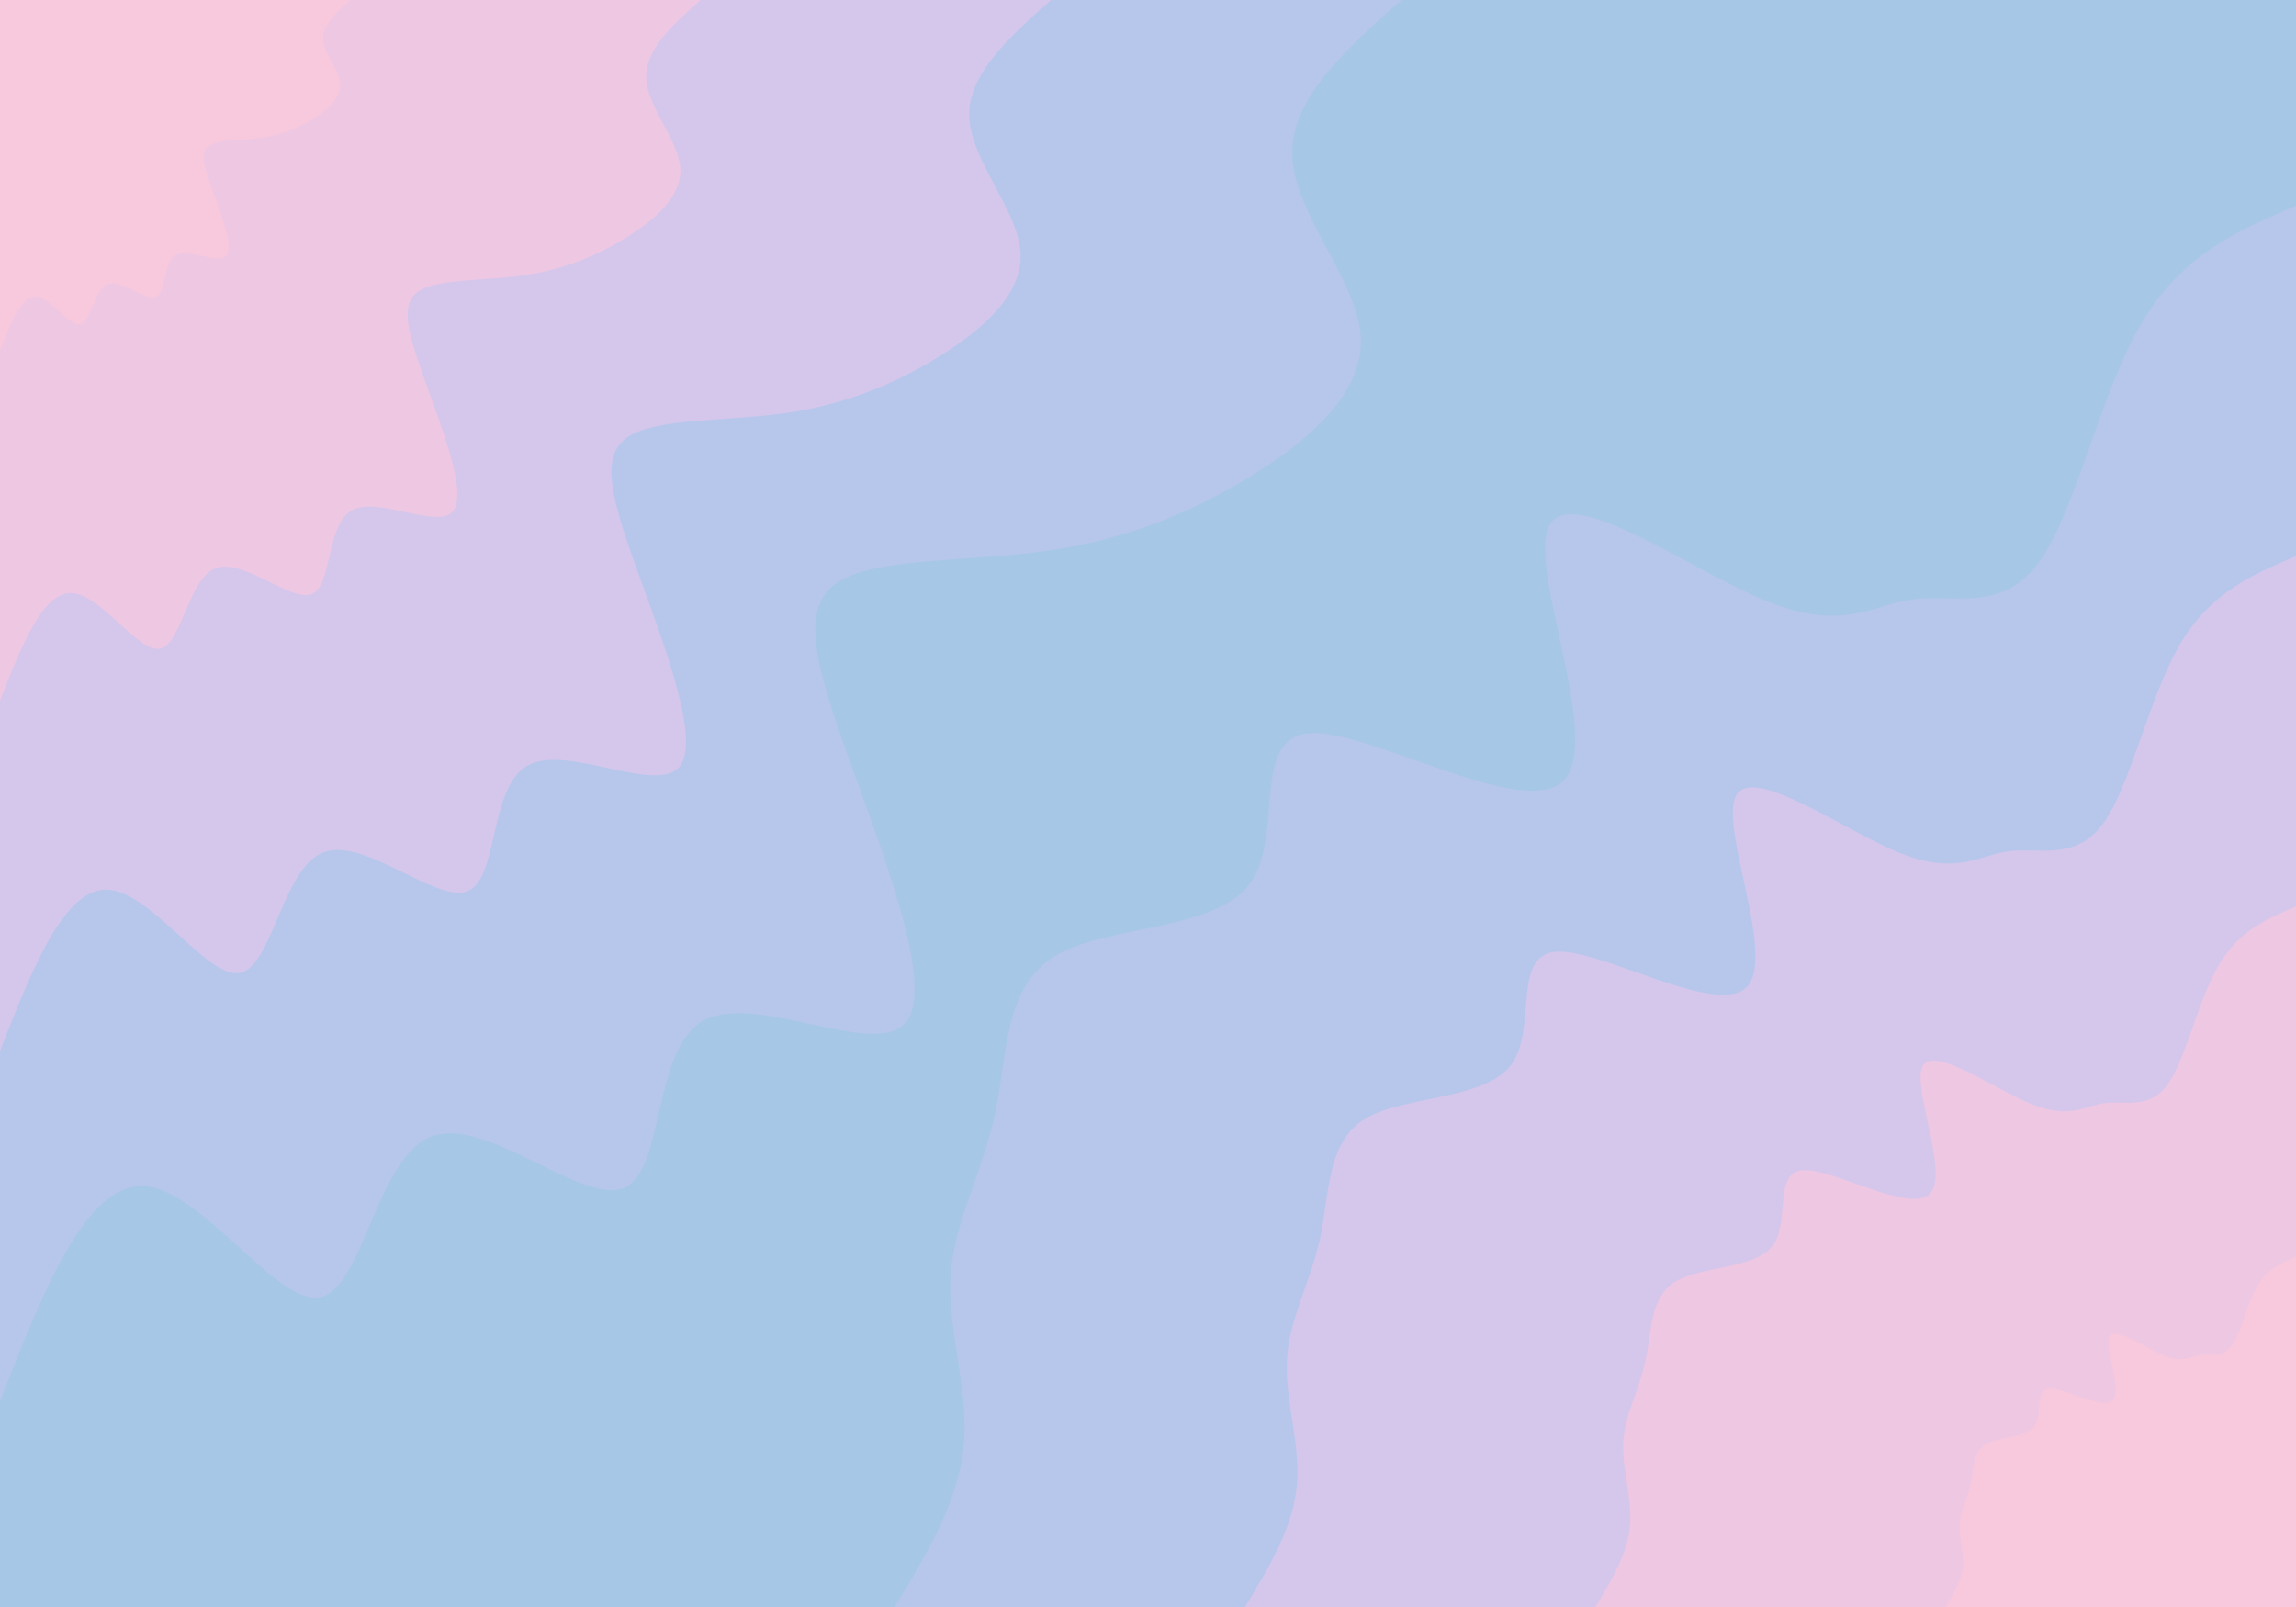 <svg id="visual" viewBox="0 0 2000 1400" width="2000" height="1400" xmlns="http://www.w3.org/2000/svg" xmlns:xlink="http://www.w3.org/1999/xlink" version="1.1"><rect x="0" y="0" width="2000" height="1400" fill="#a7c7e7"></rect><defs><linearGradient id="grad1_0" x1="30%" y1="100%" x2="100%" y2="0%"><stop offset="21.429%" stop-color="#f8c9dc" stop-opacity="1"></stop><stop offset="78.571%" stop-color="#f8c9dc" stop-opacity="1"></stop></linearGradient></defs><defs><linearGradient id="grad1_1" x1="30%" y1="100%" x2="100%" y2="0%"><stop offset="21.429%" stop-color="#f8c9dc" stop-opacity="1"></stop><stop offset="78.571%" stop-color="#e2c7e7" stop-opacity="1"></stop></linearGradient></defs><defs><linearGradient id="grad1_2" x1="30%" y1="100%" x2="100%" y2="0%"><stop offset="21.429%" stop-color="#c5c7ec" stop-opacity="1"></stop><stop offset="78.571%" stop-color="#e2c7e7" stop-opacity="1"></stop></linearGradient></defs><defs><linearGradient id="grad1_3" x1="30%" y1="100%" x2="100%" y2="0%"><stop offset="21.429%" stop-color="#c5c7ec" stop-opacity="1"></stop><stop offset="78.571%" stop-color="#a7c7e7" stop-opacity="1"></stop></linearGradient></defs><defs><linearGradient id="grad2_0" x1="0%" y1="100%" x2="70%" y2="0%"><stop offset="21.429%" stop-color="#f8c9dc" stop-opacity="1"></stop><stop offset="78.571%" stop-color="#f8c9dc" stop-opacity="1"></stop></linearGradient></defs><defs><linearGradient id="grad2_1" x1="0%" y1="100%" x2="70%" y2="0%"><stop offset="21.429%" stop-color="#e2c7e7" stop-opacity="1"></stop><stop offset="78.571%" stop-color="#f8c9dc" stop-opacity="1"></stop></linearGradient></defs><defs><linearGradient id="grad2_2" x1="0%" y1="100%" x2="70%" y2="0%"><stop offset="21.429%" stop-color="#e2c7e7" stop-opacity="1"></stop><stop offset="78.571%" stop-color="#c5c7ec" stop-opacity="1"></stop></linearGradient></defs><defs><linearGradient id="grad2_3" x1="0%" y1="100%" x2="70%" y2="0%"><stop offset="21.429%" stop-color="#a7c7e7" stop-opacity="1"></stop><stop offset="78.571%" stop-color="#c5c7ec" stop-opacity="1"></stop></linearGradient></defs><g transform="translate(2000, 1400)"><path d="M-1220.7 0C-1192.8 -46 -1164.9 -92 -1160.5 -140.9C-1156 -189.8 -1174.9 -241.6 -1171.9 -288.9C-1168.9 -336.1 -1144.1 -378.7 -1133.2 -429.8C-1122.4 -480.8 -1125.7 -540.3 -1080.8 -567.3C-1036 -594.2 -943 -588.6 -911.9 -629.4C-880.7 -670.3 -911.4 -757.6 -859.3 -761.3C-807.2 -764.9 -672.2 -684.9 -637.9 -720.1C-603.6 -755.2 -670 -905.6 -650.4 -942.3C-630.9 -979 -525.5 -902 -459.6 -875.7C-393.7 -849.4 -367.4 -873.7 -333 -878C-298.6 -882.3 -256.1 -866.6 -224.2 -909.8C-192.4 -953 -171.2 -1055.2 -135.6 -1116.8C-100 -1178.4 -50 -1199.5 0 -1220.7L0 0Z" fill="#b6c7eb"></path><path d="M-915.5 0C-894.6 -34.5 -873.7 -69 -870.4 -105.7C-867 -142.4 -881.2 -181.2 -878.9 -216.6C-876.7 -252.1 -858 -284 -849.9 -322.3C-841.8 -360.6 -844.3 -405.3 -810.6 -425.5C-777 -445.6 -707.3 -441.4 -683.9 -472.1C-660.5 -502.7 -683.6 -568.2 -644.5 -570.9C-605.4 -573.7 -504.2 -513.7 -478.4 -540.1C-452.7 -566.4 -502.5 -679.2 -487.8 -706.7C-473.2 -734.3 -394.1 -676.5 -344.7 -656.8C-295.3 -637 -275.5 -655.3 -249.7 -658.5C-223.9 -661.7 -192.1 -649.9 -168.2 -682.3C-144.3 -714.7 -128.4 -791.4 -101.7 -837.6C-75 -883.8 -37.5 -899.7 0 -915.5L0 0Z" fill="#d4c7eb"></path><path d="M-610.3 0C-596.4 -23 -582.5 -46 -580.2 -70.5C-578 -94.9 -587.5 -120.8 -586 -144.4C-584.5 -168 -572 -189.4 -566.6 -214.9C-561.2 -240.4 -562.8 -270.2 -540.4 -283.6C-518 -297.1 -471.5 -294.3 -455.9 -314.7C-440.4 -335.1 -455.7 -378.8 -429.6 -380.6C-403.6 -382.5 -336.1 -342.4 -319 -360C-301.8 -377.6 -335 -452.8 -325.2 -471.2C-315.5 -489.5 -262.7 -451 -229.8 -437.9C-196.9 -424.7 -183.7 -436.8 -166.5 -439C-149.3 -441.1 -128 -433.3 -112.1 -454.9C-96.2 -476.5 -85.6 -527.6 -67.8 -558.4C-50 -589.2 -25 -599.8 0 -610.3L0 0Z" fill="#eec7e2"></path><path d="M-305.2 0C-298.2 -11.5 -291.2 -23 -290.1 -35.2C-289 -47.5 -293.7 -60.4 -293 -72.2C-292.2 -84 -286 -94.7 -283.3 -107.4C-280.6 -120.2 -281.4 -135.1 -270.2 -141.8C-259 -148.5 -235.8 -147.1 -228 -157.4C-220.2 -167.6 -227.9 -189.4 -214.8 -190.3C-201.8 -191.2 -168.1 -171.2 -159.5 -180C-150.9 -188.8 -167.5 -226.4 -162.6 -235.6C-157.7 -244.8 -131.4 -225.5 -114.9 -218.9C-98.4 -212.3 -91.8 -218.4 -83.2 -219.5C-74.6 -220.6 -64 -216.6 -56.1 -227.4C-48.1 -238.2 -42.8 -263.8 -33.9 -279.2C-25 -294.6 -12.5 -299.9 0 -305.2L0 0Z" fill="#f8c9dc"></path></g><g transform="translate(0, 0)"><path d="M1220.7 0C1172 43.3 1123.4 86.7 1125.7 136.7C1128.1 186.7 1181.5 243.4 1185.2 292.1C1188.9 340.8 1142.9 381.6 1091.2 413.8C1039.4 446 981.9 469.7 913.8 479.6C845.7 489.5 767.1 485.6 732.5 505.6C697.8 525.5 707 569.3 736.5 652.5C766 735.8 815.8 858.6 789.1 890.7C762.4 922.9 659.3 864.4 613.5 888.8C567.8 913.2 579.4 1020.4 543.3 1035.1C507.1 1049.7 423.2 971.8 375.5 990.2C327.9 1008.6 316.4 1123.2 278.6 1130.2C240.7 1137.1 176.3 1036.3 125.5 1033.4C74.6 1030.5 37.3 1125.6 0 1220.7L0 0Z" fill="#b6c7eb"></path><path d="M915.5 0C879 32.5 842.5 65 844.3 102.5C846.1 140 886.1 182.5 888.9 219.1C891.7 255.6 857.2 286.2 818.4 310.4C779.6 334.5 736.4 352.3 685.3 359.7C634.3 367.1 575.3 364.2 549.3 379.2C523.3 394.1 530.3 426.9 552.4 489.4C574.5 551.8 611.9 643.9 591.8 668C571.8 692.2 494.4 648.3 460.1 666.6C425.8 684.9 434.6 765.3 407.4 776.3C380.3 787.3 317.4 728.9 281.6 742.6C245.9 756.4 237.3 842.4 208.9 847.6C180.5 852.8 132.2 777.2 94.1 775.1C56 772.9 28 844.2 0 915.5L0 0Z" fill="#d4c7eb"></path><path d="M610.3 0C586 21.7 561.7 43.3 562.9 68.3C564 93.4 590.7 121.7 592.6 146.1C594.4 170.4 571.5 190.8 545.6 206.9C519.7 223 490.9 234.8 456.9 239.8C422.9 244.7 383.6 242.8 366.2 252.8C348.9 262.8 353.5 284.6 368.3 326.3C383 367.9 407.9 429.3 394.6 445.4C381.2 461.4 329.6 432.2 306.8 444.4C283.9 456.6 289.7 510.2 271.6 517.5C253.6 524.9 211.6 485.9 187.8 495.1C163.9 504.3 158.2 561.6 139.3 565.1C120.3 568.6 88.2 518.1 62.7 516.7C37.3 515.3 18.7 562.8 0 610.3L0 0Z" fill="#eec7e2"></path><path d="M305.2 0C293 10.8 280.8 21.7 281.4 34.2C282 46.7 295.4 60.8 296.3 73C297.2 85.2 285.7 95.4 272.8 103.5C259.9 111.5 245.5 117.4 228.4 119.9C211.4 122.4 191.8 121.4 183.1 126.4C174.4 131.4 176.8 142.3 184.1 163.1C191.5 183.9 204 214.6 197.3 222.7C190.6 230.7 164.8 216.1 153.4 222.2C141.9 228.3 144.9 255.1 135.8 258.8C126.8 262.4 105.8 243 93.9 247.5C82 252.1 79.1 280.8 69.6 282.5C60.2 284.3 44.1 259.1 31.4 258.4C18.7 257.6 9.3 281.4 0 305.2L0 0Z" fill="#f8c9dc"></path></g></svg>